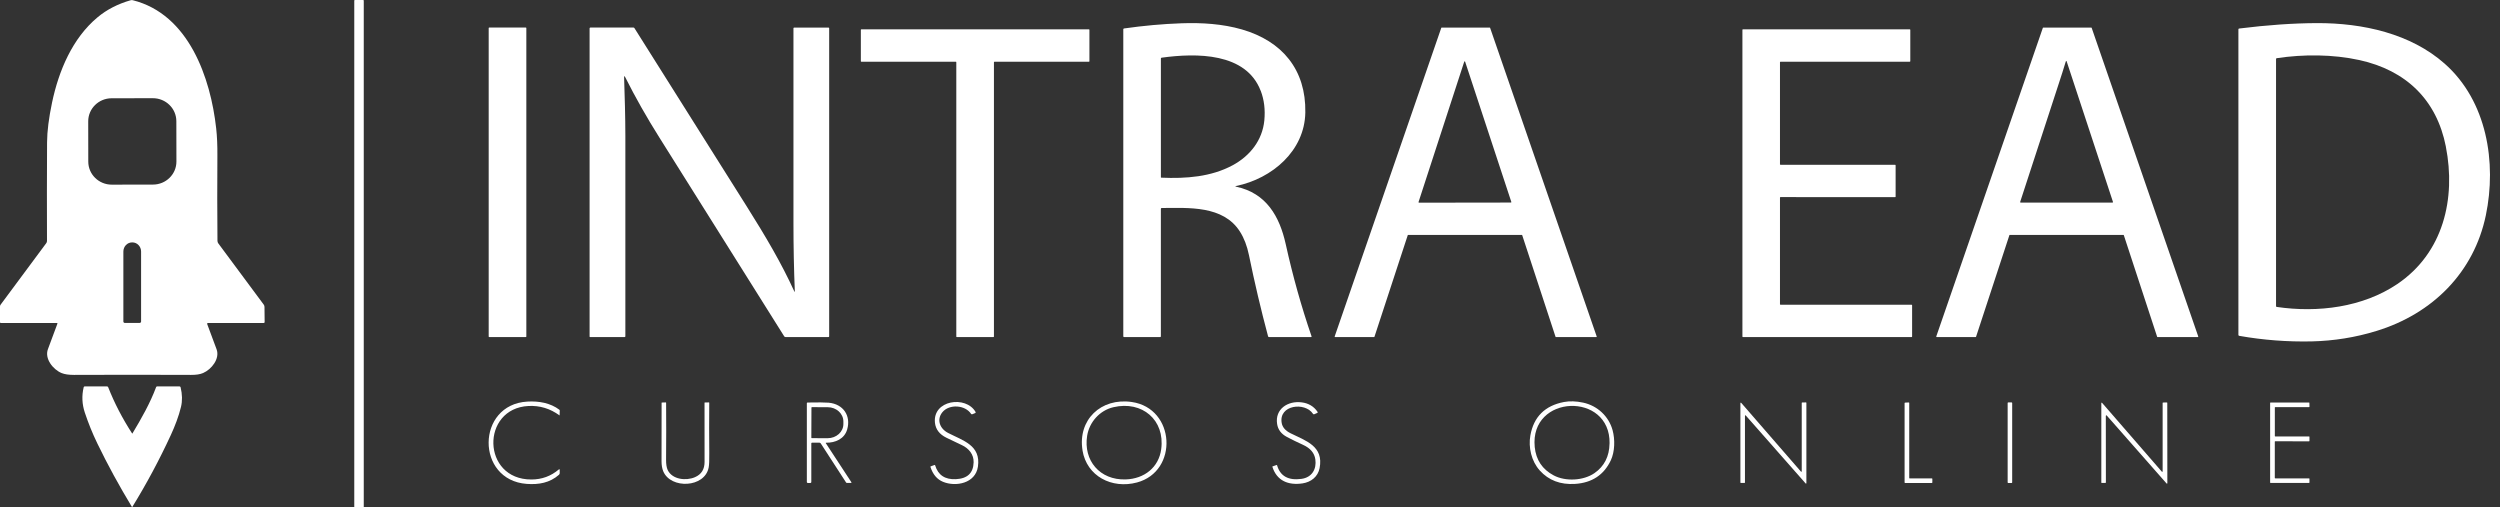 <svg width="202" height="41" viewBox="0 0 202 41" fill="none" xmlns="http://www.w3.org/2000/svg">
<rect x="0" y="0" width="202" height="41" fill="#333333" stroke="none"/>
<g id="Logo Intra" clip-path="url(#clip0_4101_1323)">
<path id="Vector" d="M29.392 40.95C29.392 40.977 29.369 40.997 29.343 40.997H28.673C28.645 40.997 28.625 40.975 28.625 40.95V0.048C28.625 0.02 28.647 0 28.673 0H29.343C29.372 0 29.392 0.022 29.392 0.048V40.95Z" fill="white"/>
<path id="Vector_2" d="M99.886 15.085C102.325 15.608 103.391 17.492 103.886 19.724C104.45 22.279 105.146 24.763 105.974 27.178C105.985 27.215 105.974 27.234 105.931 27.234H102.537C102.494 27.234 102.469 27.215 102.46 27.175C101.879 24.997 101.363 22.806 100.914 20.608C100.762 19.867 100.519 19.232 100.183 18.707C98.829 16.588 96.028 16.798 93.869 16.807C93.82 16.807 93.798 16.829 93.798 16.877V27.175C93.798 27.217 93.778 27.237 93.735 27.237H90.831C90.785 27.237 90.762 27.215 90.762 27.17V2.37C90.762 2.328 90.782 2.305 90.825 2.299C92.397 2.075 93.944 1.934 95.464 1.881C97.105 1.822 98.789 1.929 100.344 2.378C103.6 3.321 105.533 5.629 105.47 9.094C105.415 12.188 102.795 14.423 99.886 15.027C99.791 15.046 99.791 15.066 99.886 15.085ZM101.864 7.339C100.679 4.24 96.676 4.273 93.858 4.661C93.82 4.666 93.8 4.689 93.8 4.725V14.33C93.8 14.33 93.812 14.355 93.826 14.355C95.837 14.445 97.85 14.291 99.588 13.359C101.011 12.595 101.999 11.326 102.157 9.743C102.242 8.869 102.145 8.066 101.867 7.339H101.864Z" fill="white"/>
<path id="Vector_3" d="M200.857 17.393C199.9 21.995 196.567 25.345 192.022 26.74C190.318 27.265 188.574 27.543 186.788 27.585C184.817 27.627 182.864 27.478 180.929 27.136C180.886 27.127 180.863 27.102 180.863 27.06V2.372C180.863 2.333 180.88 2.311 180.923 2.305C183.191 2.022 185.284 1.875 187.2 1.867C190.92 1.853 194.786 2.718 197.529 5.144C200.957 8.173 201.739 13.145 200.857 17.393ZM197.629 11.857C196.882 8.044 194.388 5.68 190.642 4.854C188.5 4.383 186.115 4.377 183.967 4.7C183.924 4.706 183.904 4.731 183.904 4.77V24.735C183.904 24.775 183.924 24.794 183.961 24.8C187.286 25.288 190.917 24.828 193.695 22.955C197.437 20.431 198.445 16.029 197.626 11.857H197.629Z" fill="white"/>
<path id="Vector_4" d="M42.528 27.192C42.528 27.215 42.51 27.234 42.484 27.234H39.529C39.506 27.234 39.486 27.217 39.486 27.192V2.269C39.486 2.246 39.504 2.226 39.529 2.226H42.484C42.507 2.226 42.528 2.243 42.528 2.269V27.192Z" fill="white"/>
<path id="Vector_5" d="M50.517 6.241C50.454 6.115 50.425 6.123 50.428 6.264C50.48 7.831 50.526 9.386 50.529 10.967C50.529 16.369 50.529 21.77 50.529 27.172C50.529 27.215 50.506 27.237 50.463 27.237H47.685C47.659 27.237 47.639 27.217 47.639 27.192V2.288C47.639 2.255 47.668 2.226 47.702 2.226H51.179C51.213 2.226 51.242 2.241 51.262 2.271C54.243 6.997 57.267 11.8 60.336 16.677C61.851 19.086 63.137 21.254 64.188 23.565C64.197 23.581 64.222 23.576 64.222 23.556C64.148 21.74 64.111 19.892 64.111 18.011C64.111 12.764 64.111 7.519 64.111 2.283C64.111 2.255 64.134 2.229 64.165 2.229H66.94C66.977 2.229 66.997 2.246 66.997 2.285V27.175C66.997 27.215 66.977 27.234 66.937 27.234H63.475C63.426 27.234 63.389 27.215 63.363 27.175C59.998 21.807 56.631 16.45 53.272 11.104C52.264 9.501 51.35 7.895 50.52 6.241H50.517Z" fill="white"/>
<path id="Vector_6" d="M111.02 27.234H107.875C107.852 27.234 107.832 27.212 107.841 27.189L116.455 2.252C116.46 2.238 116.472 2.229 116.489 2.229H120.366C120.381 2.229 120.395 2.235 120.401 2.252L129.014 27.189C129.023 27.212 129.006 27.237 128.98 27.237H125.721C125.704 27.237 125.693 27.226 125.687 27.212L122.995 19.005C122.989 18.991 122.978 18.98 122.961 18.98H113.78C113.763 18.98 113.751 18.991 113.746 19.005L111.057 27.209C111.051 27.223 111.04 27.234 111.022 27.234M114.619 16.329C114.61 16.352 114.631 16.377 114.653 16.377L122.082 16.366C122.107 16.366 122.125 16.34 122.116 16.318L118.382 4.984C118.37 4.95 118.322 4.95 118.31 4.984L114.616 16.329H114.619Z" fill="white"/>
<path id="Vector_7" d="M159.626 27.234H156.485C156.459 27.234 156.442 27.212 156.45 27.186L165.061 2.255C165.067 2.241 165.081 2.229 165.099 2.229H168.97C168.987 2.229 169.002 2.238 169.007 2.252L177.618 27.186C177.627 27.212 177.61 27.237 177.584 27.237H174.331C174.314 27.237 174.299 27.226 174.296 27.209L171.605 19.005C171.599 18.988 171.585 18.98 171.57 18.98H162.392C162.375 18.98 162.361 18.991 162.358 19.005L159.666 27.209C159.661 27.226 159.646 27.234 159.632 27.234M170.726 16.31L166.997 4.992C166.966 4.897 166.937 4.897 166.908 4.992C166.737 5.556 166.556 6.132 166.361 6.719C165.316 9.9 164.274 13.092 163.234 16.301C163.22 16.349 163.234 16.371 163.286 16.371H170.68C170.723 16.371 170.737 16.352 170.726 16.312V16.31Z" fill="white"/>
<path id="Vector_8" d="M77.226 4.989H69.597C69.574 4.989 69.557 4.97 69.557 4.947V2.409C69.557 2.387 69.574 2.37 69.597 2.37H87.984C88.007 2.37 88.025 2.387 88.025 2.409V4.95C88.025 4.972 88.007 4.989 87.984 4.989H80.35C80.327 4.989 80.31 5.006 80.31 5.029V27.195C80.31 27.217 80.293 27.234 80.27 27.234H77.309C77.286 27.234 77.269 27.217 77.269 27.195V5.029C77.269 5.006 77.252 4.989 77.229 4.989H77.226Z" fill="white"/>
<path id="Vector_9" d="M143.865 24.623H154.455C154.478 24.623 154.498 24.643 154.498 24.665V27.192C154.498 27.215 154.48 27.234 154.455 27.234H140.83C140.807 27.234 140.787 27.215 140.787 27.192V2.412C140.787 2.389 140.804 2.37 140.83 2.37H154.309C154.331 2.37 154.352 2.387 154.352 2.412V4.944C154.352 4.967 154.331 4.986 154.309 4.986H143.865C143.842 4.986 143.822 5.009 143.822 5.031V13.272C143.822 13.294 143.839 13.314 143.865 13.314H153.123C153.146 13.317 153.166 13.336 153.166 13.359V15.889C153.166 15.911 153.149 15.931 153.126 15.931L143.865 15.925C143.842 15.925 143.822 15.945 143.822 15.967V24.581C143.822 24.603 143.842 24.623 143.865 24.623Z" fill="white"/>
<g id="Group 1">
<path id="Vector_10" d="M16.804 26.097C16.758 26.097 16.724 26.142 16.741 26.184C16.995 26.852 17.247 27.535 17.502 28.228C17.777 28.981 17.099 29.843 16.411 30.14C16.174 30.244 15.85 30.295 15.444 30.292C12.271 30.278 9.115 30.278 5.973 30.292C5.558 30.292 5.226 30.244 4.977 30.143C4.29 29.862 3.577 28.978 3.877 28.2C4.141 27.512 4.396 26.827 4.639 26.153C4.653 26.117 4.639 26.097 4.596 26.097H0.066C0.023 26.097 0 26.078 0 26.035V24.766C0 24.713 0.011 24.668 0.043 24.626L3.737 19.648C3.777 19.595 3.8 19.53 3.797 19.463C3.786 16.832 3.789 14.176 3.803 11.495C3.809 10.607 3.943 9.535 4.207 8.28C4.751 5.7 5.856 3.091 7.875 1.404C8.619 0.781 9.513 0.32 10.555 0.02C10.613 0.003 10.67 0.003 10.727 0.017C15.26 1.151 17.021 6.315 17.468 10.374C17.54 11.017 17.571 11.75 17.565 12.573C17.548 14.906 17.551 17.203 17.571 19.46C17.571 19.536 17.597 19.609 17.643 19.671L21.305 24.606C21.348 24.663 21.371 24.73 21.371 24.797L21.383 26.013C21.383 26.069 21.354 26.097 21.297 26.097H16.804ZM14.249 9.793C14.249 8.766 13.396 7.932 12.348 7.935L9.023 7.94C7.975 7.94 7.125 8.777 7.128 9.805L7.133 13.061C7.133 14.089 7.987 14.923 9.035 14.92L12.359 14.914C13.407 14.914 14.258 14.078 14.255 13.05L14.249 9.793ZM10.086 26.094H11.28C11.346 26.094 11.4 26.041 11.4 25.979V20.325C11.4 19.918 11.085 19.586 10.698 19.586H10.67C10.283 19.586 9.968 19.918 9.968 20.325V25.979C9.968 26.044 10.023 26.094 10.088 26.094H10.086Z" fill="white"/>
<path id="Vector_11" d="M10.699 35.025C11.426 33.818 12.139 32.56 12.614 31.28C12.629 31.241 12.657 31.221 12.7 31.221H14.499C14.544 31.221 14.582 31.249 14.593 31.291C14.731 31.864 14.742 32.392 14.625 32.875C14.447 33.621 14.135 34.43 13.809 35.138C12.878 37.154 11.838 39.096 10.69 40.961C10.684 40.972 10.667 40.972 10.661 40.961C9.628 39.254 8.694 37.547 7.867 35.834C7.471 35.017 7.133 34.18 6.85 33.327C6.627 32.65 6.598 31.971 6.761 31.291C6.773 31.243 6.801 31.221 6.85 31.221H8.64C8.691 31.221 8.726 31.243 8.743 31.291C9.241 32.56 9.885 33.804 10.679 35.028C10.684 35.037 10.696 35.037 10.701 35.028L10.699 35.025Z" fill="white"/>
</g>
<path id="Vector_12" d="M42.562 39.099C38.427 38.799 38.467 32.684 42.61 32.448C43.532 32.395 44.466 32.552 45.199 33.108C45.216 33.122 45.228 33.144 45.228 33.167L45.216 33.557C45.216 33.557 45.211 33.568 45.205 33.563C44.449 33.01 43.615 32.757 42.699 32.804C38.85 32.998 38.911 38.751 42.937 38.743C43.776 38.743 44.512 38.473 45.142 37.94C45.196 37.892 45.222 37.906 45.225 37.976V38.218C45.228 38.277 45.208 38.324 45.162 38.364C44.423 39.015 43.53 39.169 42.567 39.099H42.562Z" fill="white"/>
<path id="Vector_13" d="M87.469 36.395C87.065 33.93 88.953 32.117 91.452 32.482C94.98 32.995 95.238 38.08 91.868 38.984C89.84 39.526 87.81 38.479 87.466 36.395M89.96 32.903C88.861 33.161 88.019 34.099 87.841 35.213C87.526 37.201 88.858 38.804 90.954 38.737C92.469 38.689 93.632 37.757 93.826 36.292C94.141 33.933 92.283 32.358 89.96 32.903Z" fill="white"/>
<path id="Vector_14" d="M127.917 32.532C129.072 32.779 129.991 33.641 130.297 34.759C130.503 35.511 130.48 36.499 130.154 37.193C129.596 38.375 128.631 39.012 127.267 39.099C126.085 39.175 125.134 38.813 124.415 38.018C123.731 37.26 123.482 36.137 123.654 35.183C123.923 33.678 124.83 32.776 126.371 32.482C126.829 32.395 127.348 32.411 127.917 32.532ZM130.054 35.828C130.122 31.634 123.585 31.853 124.006 36.12C124.109 37.156 124.616 37.92 125.532 38.408C126.494 38.922 127.946 38.841 128.831 38.229C129.627 37.678 130.034 36.878 130.051 35.828H130.054Z" fill="white"/>
<path id="Vector_15" d="M75.181 37.724C75.175 37.704 75.181 37.69 75.201 37.681L75.505 37.572C75.533 37.561 75.55 37.572 75.559 37.6C75.797 38.386 76.355 38.76 77.237 38.717C78.171 38.672 78.646 38.218 78.669 37.353C78.686 36.721 78.288 36.235 77.724 35.969C77.294 35.764 76.876 35.567 76.475 35.371C75.914 35.098 75.605 34.697 75.545 34.166C75.339 32.324 78.048 31.931 78.826 33.287C78.849 33.327 78.838 33.355 78.798 33.374L78.56 33.473C78.526 33.487 78.486 33.473 78.466 33.445C77.99 32.715 76.696 32.625 76.14 33.313C75.662 33.905 75.937 34.635 76.599 34.978C77.807 35.604 79.27 35.974 79.016 37.709C78.818 39.054 77.231 39.358 76.195 38.931C75.711 38.731 75.373 38.33 75.178 37.724H75.181Z" fill="white"/>
<path id="Vector_16" d="M106.46 33.285C106.483 33.321 106.478 33.346 106.437 33.363L106.194 33.47C106.151 33.489 106.117 33.478 106.091 33.439C105.444 32.456 103.308 32.717 103.56 34.172C103.62 34.52 103.857 34.798 104.275 35.006C105.524 35.623 106.967 36.05 106.624 37.825C106.489 38.521 105.933 38.953 105.249 39.057C104.086 39.231 103.164 38.841 102.809 37.718C102.804 37.701 102.809 37.69 102.826 37.684L103.136 37.575C103.164 37.563 103.182 37.575 103.19 37.603C103.445 38.476 104.104 38.838 105.163 38.692C106.002 38.577 106.392 37.906 106.28 37.12C106.206 36.603 105.876 36.213 105.292 35.946C104.828 35.736 104.393 35.522 103.986 35.309C103.525 35.065 103.259 34.714 103.19 34.253C103.007 33.054 104.049 32.369 105.172 32.51C105.733 32.58 106.165 32.838 106.466 33.29L106.46 33.285Z" fill="white"/>
<path id="Vector_17" d="M56.155 38.555C56.674 38.33 56.931 37.917 56.929 37.319C56.926 35.716 56.923 34.127 56.926 32.549C56.926 32.529 56.937 32.521 56.954 32.521L57.272 32.515C57.295 32.515 57.307 32.527 57.307 32.549C57.295 33.897 57.295 35.253 57.309 36.62C57.315 37.187 57.301 37.569 57.261 37.771C56.954 39.419 54.194 39.532 53.59 38.08C53.498 37.858 53.452 37.589 53.452 37.272C53.461 35.694 53.464 34.118 53.458 32.552C53.458 32.535 53.469 32.524 53.486 32.524L53.784 32.515C53.81 32.515 53.822 32.527 53.822 32.549C53.833 34.071 53.833 35.606 53.819 37.151C53.816 37.51 53.862 37.785 53.95 37.979C54.323 38.754 55.44 38.866 56.15 38.557L56.155 38.555Z" fill="white"/>
<path id="Vector_18" d="M66.728 35.812L68.79 38.962C68.815 39.001 68.804 39.021 68.755 39.021H68.434C68.403 39.021 68.377 39.009 68.36 38.981L66.315 35.825C66.293 35.792 66.252 35.769 66.21 35.769H65.608C65.579 35.769 65.554 35.792 65.554 35.82V38.936C65.554 38.998 65.522 39.026 65.459 39.026H65.284C65.224 39.021 65.193 38.992 65.193 38.934V32.58C65.193 32.543 65.213 32.524 65.25 32.524C66.095 32.507 66.665 32.513 66.957 32.538C68.145 32.647 68.769 33.599 68.452 34.7C68.234 35.461 67.501 35.783 66.745 35.772C66.722 35.772 66.711 35.795 66.722 35.814M65.565 32.934L65.556 35.362C65.556 35.385 65.574 35.402 65.597 35.402L66.874 35.407C67.575 35.407 68.145 34.896 68.145 34.262V34.057C68.145 33.422 67.581 32.903 66.882 32.903L65.605 32.897C65.582 32.897 65.565 32.914 65.565 32.937V32.934Z" fill="white"/>
<path id="Vector_19" d="M140.993 33.593V38.987C140.993 39.007 140.979 39.021 140.959 39.021H140.658C140.638 39.021 140.624 39.004 140.624 38.987V32.572C140.624 32.538 140.666 32.524 140.689 32.549L145.517 38.105C145.54 38.131 145.58 38.117 145.58 38.083V32.555C145.58 32.535 145.595 32.521 145.615 32.521L145.921 32.515C145.941 32.515 145.956 32.532 145.956 32.549V39.04C145.956 39.071 145.915 39.088 145.895 39.063L141.056 33.568C141.036 33.543 140.993 33.56 140.993 33.591V33.593Z" fill="white"/>
<path id="Vector_20" d="M154.306 38.653H156.09C156.113 38.653 156.133 38.67 156.133 38.695V38.984C156.133 39.007 156.116 39.026 156.093 39.026H153.934C153.911 39.026 153.891 39.007 153.891 38.984V32.574C153.891 32.552 153.908 32.535 153.931 32.532L154.223 32.518C154.246 32.518 154.266 32.535 154.266 32.56V38.616C154.266 38.639 154.283 38.658 154.309 38.658L154.306 38.653Z" fill="white"/>
<path id="Vector_21" d="M162.584 38.978C162.584 39.004 162.564 39.026 162.536 39.026H162.266C162.241 39.026 162.218 39.007 162.218 38.978V32.563C162.218 32.538 162.238 32.515 162.266 32.515H162.536C162.561 32.515 162.584 32.535 162.584 32.563V38.978Z" fill="white"/>
<path id="Vector_22" d="M170.15 33.591L170.156 38.984C170.156 39.004 170.139 39.018 170.122 39.018L169.821 39.023C169.801 39.023 169.787 39.007 169.787 38.99V32.572C169.787 32.538 169.827 32.524 169.847 32.549L174.678 38.111C174.701 38.136 174.741 38.122 174.741 38.089V32.557C174.741 32.538 174.758 32.524 174.778 32.524L175.081 32.518C175.101 32.518 175.116 32.535 175.116 32.552L175.122 39.043C175.122 39.074 175.079 39.091 175.059 39.066L170.219 33.568C170.196 33.543 170.156 33.56 170.156 33.591H170.15Z" fill="white"/>
<path id="Vector_23" d="M183.841 38.653H186.57C186.59 38.653 186.604 38.67 186.604 38.687V38.987C186.604 39.007 186.587 39.021 186.57 39.021H183.46C183.44 39.021 183.426 39.004 183.426 38.987V32.557C183.426 32.538 183.443 32.524 183.463 32.524H186.564C186.584 32.521 186.599 32.535 186.599 32.555L186.607 32.858C186.607 32.877 186.593 32.894 186.573 32.894H183.841C183.821 32.894 183.807 32.908 183.807 32.928V35.23C183.807 35.25 183.824 35.264 183.841 35.264H186.57C186.59 35.264 186.604 35.281 186.604 35.298V35.626C186.604 35.646 186.587 35.66 186.567 35.66L183.838 35.654C183.818 35.654 183.804 35.671 183.804 35.688V38.614C183.804 38.633 183.821 38.647 183.838 38.647L183.841 38.653Z" fill="white"/>
</g>
<defs>
<clipPath id="clip0_4101_1323">
<rect width="202" height="41" fill="white"/>
</clipPath>
</defs>
</svg>
